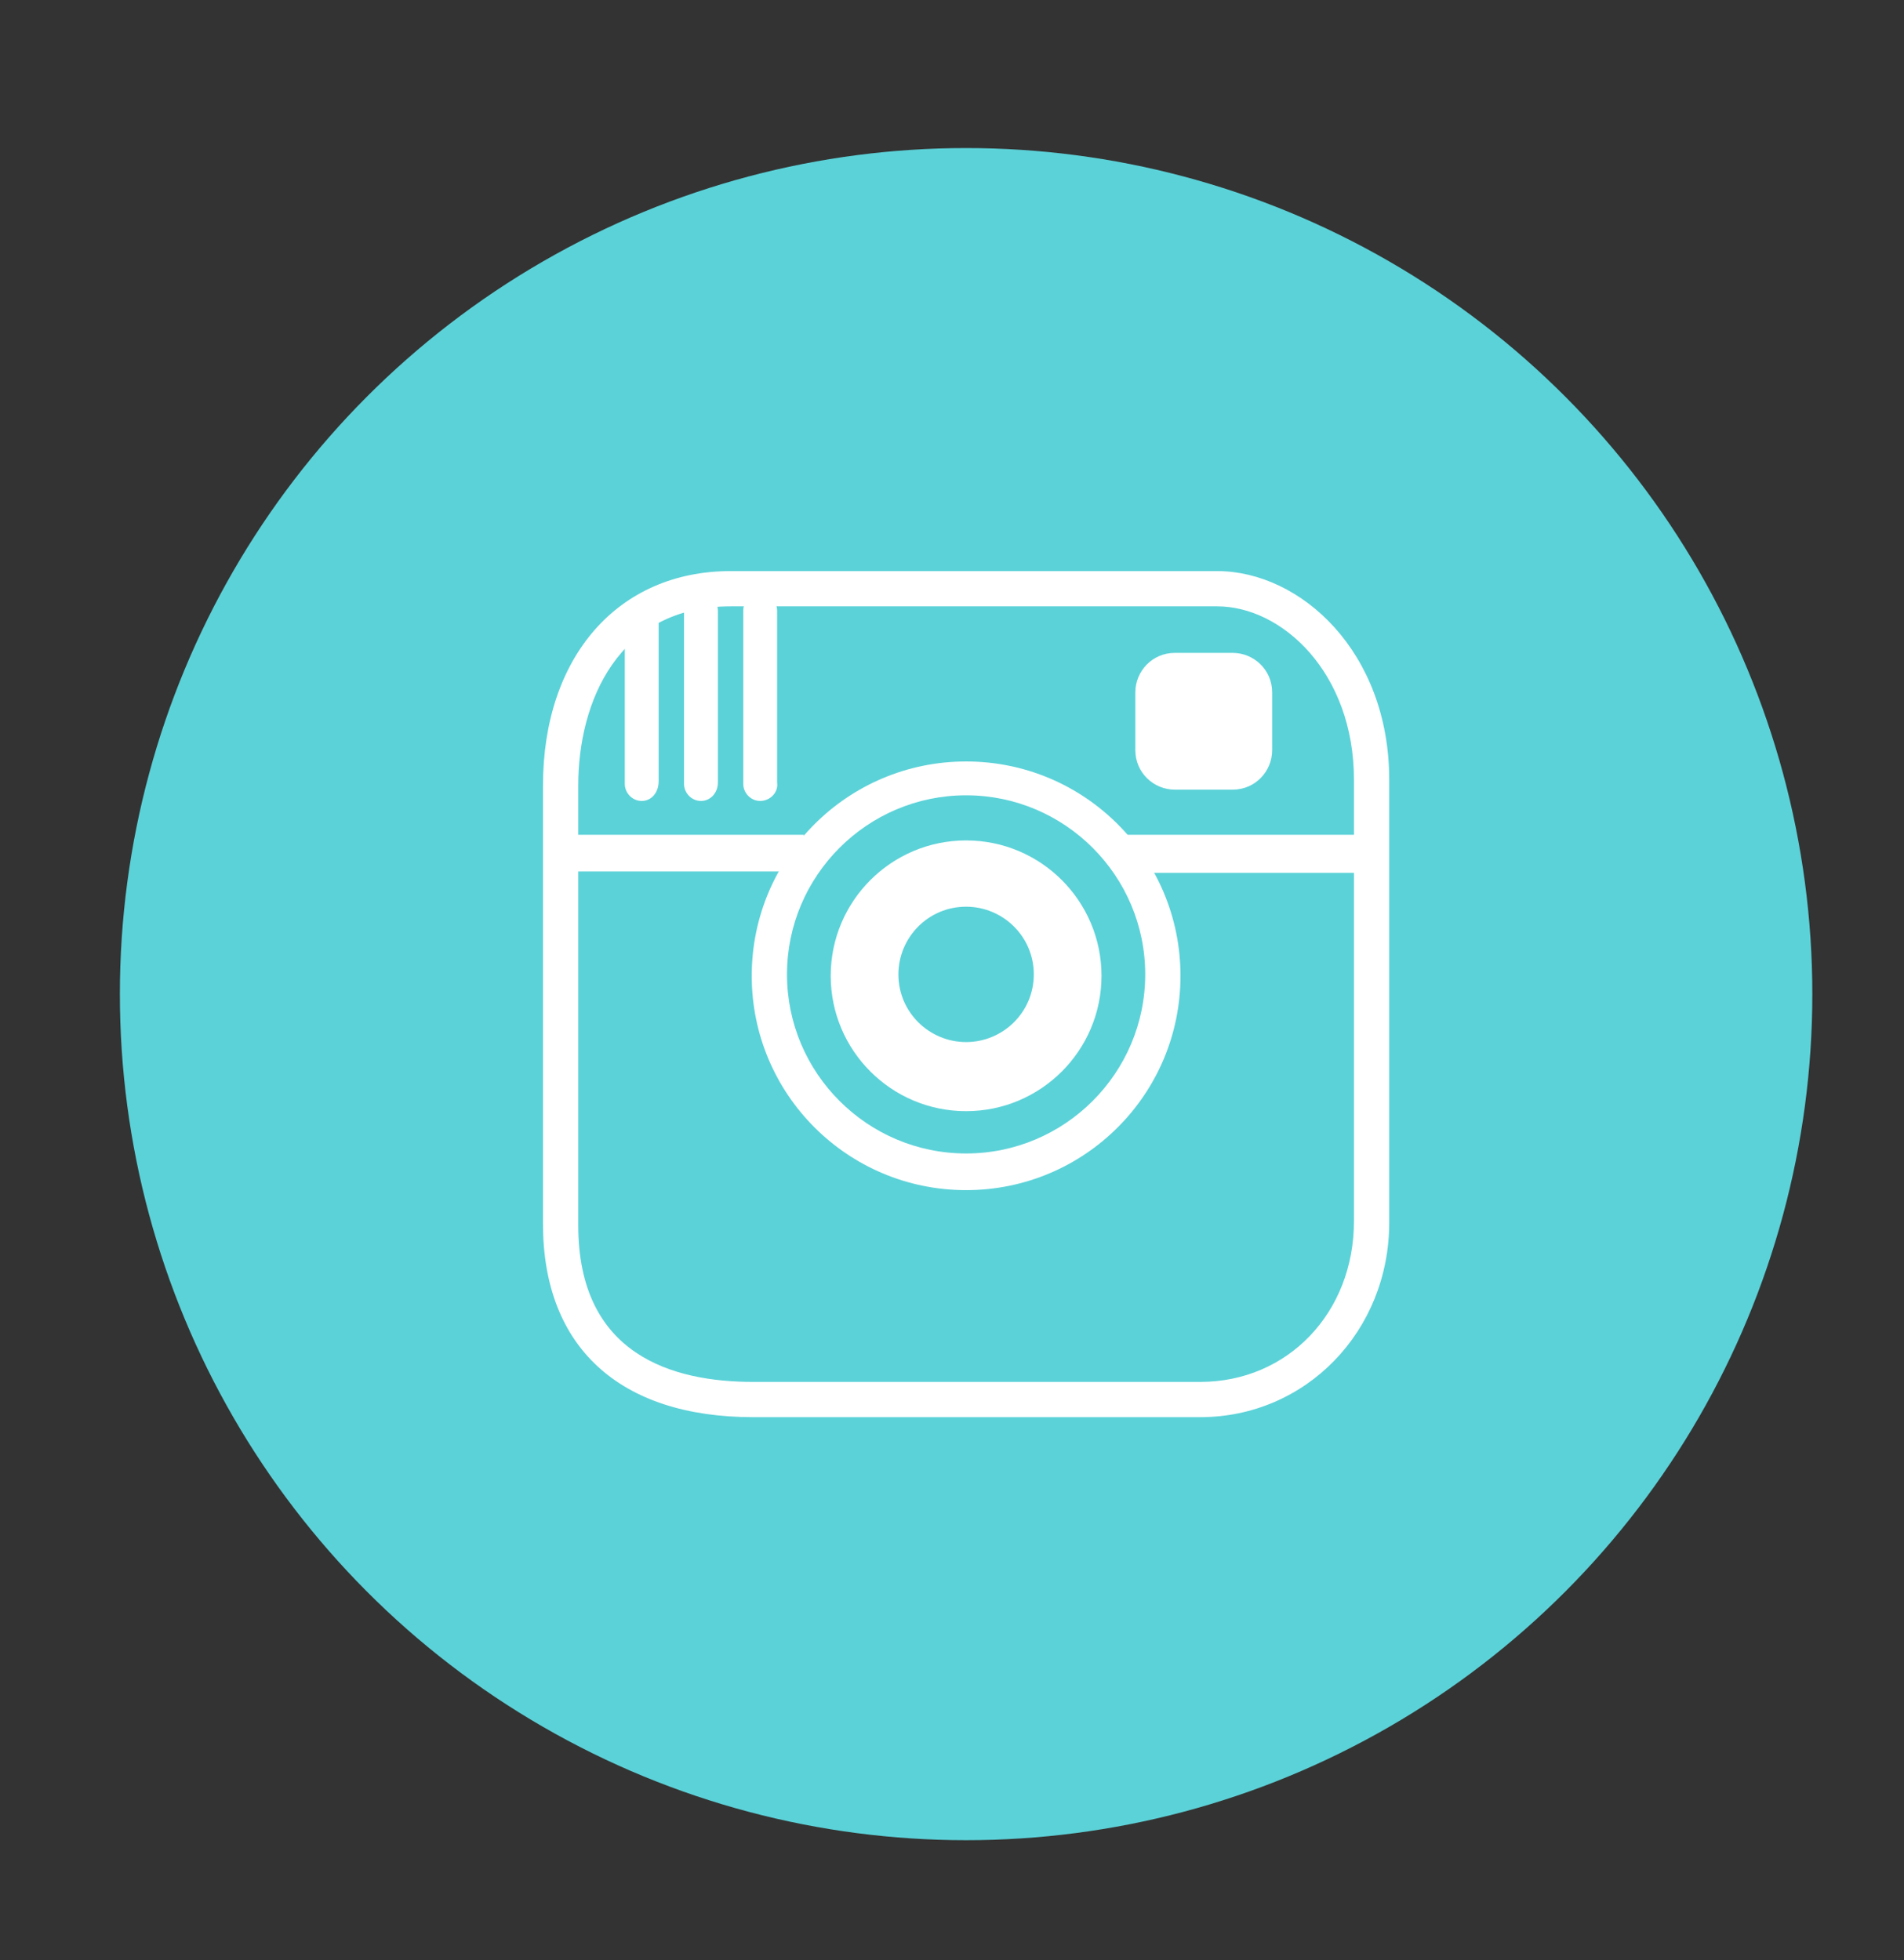 <?xml version="1.0" encoding="utf-8"?>
<!-- Generator: Adobe Illustrator 21.0.2, SVG Export Plug-In . SVG Version: 6.00 Build 0)  -->
<svg version="1.1" xmlns="http://www.w3.org/2000/svg" xmlns:xlink="http://www.w3.org/1999/xlink" x="0px" y="0px"
	 viewBox="0 0 135 139" style="enable-background:new 0 0 135 139;" xml:space="preserve">
<rect x="0" y="0" width="135" height="139" fill="#333333" stroke="none"/>
<style type="text/css">
	.st0{display:none;}
	.st1{display:inline;}
	.st2{fill:none;stroke:#FFFFFF;stroke-width:2;stroke-miterlimit:10;}
	.st3{display:inline;fill:#51BECA;stroke:#000000;stroke-width:3;stroke-miterlimit:10;}
	.st4{fill:none;stroke:#FFFFFF;stroke-width:4;stroke-miterlimit:10;}
	.st5{display:inline;fill:#5BD2D8;}
	.st6{fill:#FFFFFF;}
	.st7{fill:#5BD2D8;}
</style>
<g id="Menue" class="st0">
	<g class="st1">
		<circle cx="149.4" cy="-419.4" r="38"/>
	</g>
	<g class="st1">
		<g>
			<line class="st2" x1="130.6" y1="-433.1" x2="167.7" y2="-433.1"/>
		</g>
		<g>
			<line class="st2" x1="131" y1="-419.6" x2="168.1" y2="-419.6"/>
		</g>
		<g>
			<line class="st2" x1="131" y1="-405.6" x2="168.1" y2="-405.6"/>
		</g>
	</g>
</g>
<g id="X" class="st0">
	<g class="st1">
		<circle cx="220.5" cy="-308.5" r="38"/>
	</g>
	<g class="st1">
		<g>
			<line class="st2" x1="200" y1="-288" x2="241" y2="-329"/>
		</g>
		<g>
			<line class="st2" x1="241" y1="-288" x2="200" y2="-329"/>
		</g>
	</g>
</g>
<g id="musik" class="st0">
	<circle class="st3" cx="-378.5" cy="-270" r="60"/>
	<g class="st1">
		<path d="M-378.5-311.5c-22.9,0-41.5,18.6-41.5,41.5c0,22.9,18.6,41.5,41.5,41.5S-337-247.1-337-270
			C-337-292.9-355.6-311.5-378.5-311.5z M-378.5-231.3c-21.4,0-38.7-17.4-38.7-38.7c0-21.4,17.4-38.7,38.7-38.7s38.7,17.4,38.7,38.7
			C-339.8-248.7-357.1-231.3-378.5-231.3z"/>
		<path d="M-388-299.8c0.7-0.2,1.2-0.9,1-1.7c-0.2-0.7-0.9-1.2-1.7-1c-5.4,1.3-10.4,4.1-14.4,8s-6.7,8.9-8,14.4
			c-0.2,0.7,0.3,1.5,1,1.7c0.1,0,0.2,0,0.3,0c0.6,0,1.2-0.4,1.3-1.1c1.2-4.9,3.7-9.5,7.3-13C-397.4-296.1-392.9-298.6-388-299.8z"/>
		<path d="M-347-261.6c-0.7-0.2-1.5,0.3-1.7,1c-1.2,4.9-3.7,9.5-7.3,13s-8.1,6.1-13,7.3c-0.7,0.2-1.2,0.9-1,1.7
			c0.2,0.6,0.7,1.1,1.3,1.1c0.1,0,0.2,0,0.3,0c5.4-1.3,10.4-4.1,14.4-8s6.7-8.9,8-14.4C-345.8-260.7-346.3-261.4-347-261.6z"/>
		<path d="M-386.2-293.1c0.7-0.2,1.2-0.9,1-1.7c-0.2-0.7-0.9-1.2-1.7-1c-4.3,1-8.2,3.2-11.3,6.3c-3.1,3.1-5.3,7-6.3,11.3
			c-0.2,0.7,0.3,1.5,1,1.7c0.1,0,0.2,0,0.3,0c0.6,0,1.2-0.4,1.3-1.1c0.9-3.8,2.8-7.2,5.5-9.9C-393.4-290.4-389.9-292.3-386.2-293.1z
			"/>
		<path d="M-352.7-261.7c0.2-0.7-0.3-1.5-1-1.7c-0.7-0.2-1.5,0.3-1.7,1c-0.9,3.8-2.8,7.2-5.5,9.9c-2.7,2.7-6.2,4.6-9.9,5.5
			c-0.7,0.2-1.2,0.9-1,1.7c0.1,0.6,0.7,1.1,1.3,1.1c0.1,0,0.2,0,0.3,0c4.3-1,8.2-3.2,11.3-6.3C-355.8-253.5-353.7-257.4-352.7-261.7
			z"/>
		<path d="M-383.3-288.1c-0.2-0.7-0.9-1.2-1.6-1.1c-6.3,1.4-11.3,6.3-12.6,12.6c-0.2,0.7,0.3,1.5,1.1,1.6c0.1,0,0.2,0,0.3,0
			c0.6,0,1.2-0.4,1.4-1.1c1.1-5.3,5.3-9.4,10.5-10.5C-383.7-286.6-383.2-287.4-383.3-288.1z"/>
		<path d="M-359.4-263.5c0.2-0.7-0.3-1.5-1.1-1.6c-0.7-0.2-1.5,0.3-1.6,1.1c-1.1,5.3-5.3,9.4-10.5,10.5c-0.7,0.2-1.2,0.9-1.1,1.6
			c0.1,0.6,0.7,1.1,1.4,1.1c0.1,0,0.2,0,0.3,0C-365.7-252.3-360.7-257.2-359.4-263.5z"/>
		<path d="M-367.3-270c0-6.2-5-11.2-11.2-11.2s-11.2,5-11.2,11.2s5,11.2,11.2,11.2S-367.3-263.9-367.3-270z M-378.5-261.6
			c-4.6,0-8.4-3.8-8.4-8.4s3.8-8.4,8.4-8.4s8.4,3.8,8.4,8.4S-373.9-261.6-378.5-261.6z"/>
	</g>
</g>
<g id="video" class="st0">
	<circle class="st3" cx="-230" cy="-270" r="60"/>
	<g class="st1">
		<g>
			<path d="M-191.9-280.9c-0.6-0.3-1.2-0.3-1.8,0l-11.9,6.4v-5.5c0-1-0.8-1.8-1.8-1.8h-3c3.7-3,6.1-7.6,6.1-12.8
				c0-9.1-7.4-16.4-16.4-16.4c-7.7,0-14.2,5.4-16,12.6c-2.3-2.7-5.7-4.5-9.5-4.5c-6.8,0-12.4,5.6-12.4,12.4c0,3.4,1.4,6.5,3.6,8.7
				h-1.7c-1,0-1.8,0.8-1.8,1.8v8.3h-4.6c-1,0-1.8,0.8-1.8,1.8v7.2c0,1,0.8,1.8,1.8,1.8h4.6v8.3c0,1,0.8,1.8,1.8,1.8h21.6l-9.9,19.1
				c-0.5,0.9-0.1,2,0.8,2.5c0.3,0.1,0.6,0.2,0.8,0.2c0.7,0,1.3-0.4,1.6-1l9.7-18.6l9.7,18.6c0.3,0.6,1,1,1.6,1
				c0.3,0,0.6-0.1,0.8-0.2c0.9-0.5,1.2-1.6,0.8-2.5l-9.9-19.1h21.6c1,0,1.8-0.8,1.8-1.8v-5.5l11.9,6.4c0.3,0.1,0.6,0.2,0.9,0.2
				c0.3,0,0.7-0.1,0.9-0.3c0.6-0.3,0.9-0.9,0.9-1.6v-26.1C-191-280-191.3-280.6-191.9-280.9z M-258.5-264.5h-2.8v-3.5h2.8V-264.5z
				 M-220.7-307.4c7,0,12.8,5.7,12.8,12.8s-5.7,12.8-12.8,12.8c-7,0-12.8-5.7-12.8-12.8C-233.5-301.7-227.7-307.4-220.7-307.4z
				 M-234.7-286.1c1,1.6,2.2,3,3.7,4.2h-6.4C-236.3-283.1-235.3-284.5-234.7-286.1z M-246.2-299.3c4.8,0,8.7,3.9,8.7,8.7
				c0,4.8-3.9,8.7-8.7,8.7c-4.8,0-8.7-3.9-8.7-8.7C-255-295.4-251-299.3-246.2-299.3z M-209.2-271.5v10.4v6.7H-232c0,0,0,0,0,0h0
				c0,0,0,0,0,0h-22.8v-8.3v-7.2v-8.3h45.6V-271.5z M-194.7-256.3l-10.9-5.9v-8.3l10.9-5.9V-256.3z"/>
		</g>
	</g>
	<g class="st1">
		<g>
			<path d="M-246.2-275.6c-3.1,0-5.6,2.5-5.6,5.6c0,3.1,2.5,5.6,5.6,5.6c3.1,0,5.6-2.5,5.6-5.6
				C-240.7-273.1-243.2-275.6-246.2-275.6z M-246.2-267.7c-1.3,0-2.3-1-2.3-2.3c0-1.3,1-2.3,2.3-2.3c1.3,0,2.3,1,2.3,2.3
				C-244-268.8-245-267.7-246.2-267.7z"/>
		</g>
	</g>
	<g class="st1">
		<g>
			<path d="M-220.7-278c-4.4,0-8,3.6-8,8c0,4.4,3.6,8,8,8c4.4,0,8-3.6,8-8C-212.7-274.4-216.3-278-220.7-278z M-220.7-265.7
				c-2.4,0-4.3-1.9-4.3-4.3c0-2.4,1.9-4.3,4.3-4.3c2.4,0,4.3,1.9,4.3,4.3S-218.3-265.7-220.7-265.7z"/>
		</g>
	</g>
	<g class="st1">
		<g>
			<path d="M-226.6-276.6h-19.9c-1,0-1.7,0.8-1.7,1.7v9.7c0,1,0.8,1.7,1.7,1.7h19.9c1,0,1.7-0.8,1.7-1.7v-9.7
				C-224.9-275.8-225.7-276.6-226.6-276.6z M-228.4-266.9h-16.4v-6.2h16.4L-228.4-266.9L-228.4-266.9z"/>
		</g>
	</g>
	<g class="st1">
		<g>
			<circle cx="-217" cy="-270" r="1.8"/>
		</g>
	</g>
	<g class="st1">
		<g>
			<circle cx="-217" cy="-270" r="1.8"/>
		</g>
	</g>
</g>
<g id="fotos" class="st0">
	<circle class="st3" cx="-78.4" cy="-268" r="60"/>
	<g class="st1">
		<path d="M-45.6-286.9h-11.1l-5.2-13h-33l-5.2,13h-1.7v-6.5h-7.8v6.5h-1.6c-3.4,0-6.2,2.8-6.2,6.2v38.2c0,3.5,2.8,6.3,6.3,6.3h65.4
			c3.5,0,6.3-2.8,6.3-6.3v-38.2C-39.4-284.1-42.2-286.9-45.6-286.9z M-107-290.8h2.6v3.9h-2.6V-290.8z M-42-242.5
			c0,2-1.7,3.7-3.7,3.7h-65.4c-2,0-3.7-1.7-3.7-3.7v-38.2c0-2,1.6-3.6,3.6-3.6h1.6h7.8h3.5l5.2-13h29.4l5.2,13h12.8
			c2,0,3.6,1.6,3.6,3.6L-42-242.5L-42-242.5z"/>
		<path d="M-78.4-288.2c-12.9,0-23.4,10.5-23.4,23.4c0,12.9,10.5,23.4,23.4,23.4S-55-251.9-55-264.8
			C-55-277.7-65.5-288.2-78.4-288.2z M-78.4-244c-11.5,0-20.8-9.3-20.8-20.8c0-11.5,9.3-20.8,20.8-20.8s20.8,9.3,20.8,20.8
			C-57.6-253.3-66.9-244-78.4-244z"/>
		<path d="M-78.4-280.4c-8.6,0-15.6,7-15.6,15.6c0,8.6,7,15.6,15.6,15.6s15.6-7,15.6-15.6C-62.8-273.4-69.8-280.4-78.4-280.4z
			 M-78.4-251.8c-7.2,0-13-5.8-13-13c0-7.2,5.8-13,13-13s13,5.8,13,13C-65.4-257.6-71.2-251.8-78.4-251.8z"/>
		<path d="M-49.8-281.7c-2.9,0-5.2,2.3-5.2,5.2s2.3,5.2,5.2,5.2c2.9,0,5.2-2.3,5.2-5.2S-46.9-281.7-49.8-281.7z M-49.8-273.9
			c-1.4,0-2.6-1.2-2.6-2.6s1.2-2.6,2.6-2.6c1.4,0,2.6,1.2,2.6,2.6S-48.4-273.9-49.8-273.9z"/>
	</g>
</g>
<g id="shoping" class="st0">
	<circle class="st3" cx="70" cy="-270" r="60"/>
	<g class="st1">
		<path d="M50.4-258.4h40.5c4.6,0,8.3-3.7,8.3-8.3v-17c0,0,0,0,0-0.1c0,0,0-0.1,0-0.1c0,0,0-0.1,0-0.1c0,0,0-0.1,0-0.1s0-0.1,0-0.1
			c0,0,0-0.1,0-0.1c0,0,0-0.1,0-0.1c0,0,0-0.1,0-0.1s0-0.1,0-0.1c0,0,0-0.1,0-0.1c0,0,0-0.1,0-0.1c0,0,0,0,0-0.1c0,0,0-0.1-0.1-0.1
			c0,0,0,0-0.1-0.1c0,0,0,0-0.1-0.1s0,0-0.1-0.1c0,0,0,0-0.1-0.1c0,0,0,0-0.1-0.1c0,0,0,0-0.1-0.1c0,0-0.1,0-0.1-0.1c0,0,0,0-0.1,0
			c0,0-0.1,0-0.1-0.1c0,0-0.1,0-0.1,0c0,0-0.1,0-0.1,0c0,0-0.1,0-0.1,0c0,0-0.1,0-0.1,0c0,0-0.1,0-0.1,0c0,0-0.1,0-0.1,0
			c0,0-0.1,0-0.1,0c0,0,0,0-0.1,0l-51.3-7.1v-7.2c0-0.1,0-0.2,0-0.2c0,0,0,0,0-0.1c0,0,0-0.1,0-0.1c0,0,0-0.1,0-0.1c0,0,0,0,0-0.1
			c0,0,0-0.1,0-0.1c0,0,0,0,0-0.1c0,0,0-0.1-0.1-0.1c0,0,0,0,0-0.1c0,0,0-0.1-0.1-0.1c0,0,0,0,0-0.1c0,0,0,0,0-0.1s0-0.1-0.1-0.1
			c0,0,0,0,0,0c0,0-0.1-0.1-0.1-0.1c0,0,0,0,0,0c0,0-0.1-0.1-0.1-0.1c0,0,0,0-0.1,0c0,0-0.1,0-0.1-0.1c0,0-0.1-0.1-0.1-0.1
			c0,0,0,0,0,0c-0.1,0-0.1-0.1-0.2-0.1l-11.1-4.7c-1-0.4-2.2,0-2.7,1.1c-0.4,1,0,2.2,1.1,2.7l9.9,4.2v9.2v1.5v11.2v10v12.7
			c0,4.2,3.2,7.7,7.3,8.3c-0.7,1.2-1.2,2.7-1.2,4.2c0,4.5,3.7,8.2,8.2,8.2s8.2-3.7,8.2-8.2c0-1.5-0.4-2.9-1.1-4.2h18.3
			c-0.7,1.2-1.1,2.6-1.1,4.2c0,4.5,3.7,8.2,8.2,8.2c4.5,0,8.2-3.7,8.2-8.2c0-4.5-3.7-8.2-8.2-8.2H50.4c-2.4,0-4.3-1.9-4.3-4.3v-5.5
			C47.4-258.8,48.9-258.4,50.4-258.4z M60.6-241.5c0,2.3-1.9,4.2-4.2,4.2s-4.2-1.9-4.2-4.2c0-2.3,1.9-4.2,4.2-4.2
			S60.6-243.8,60.6-241.5z M93.1-241.5c0,2.3-1.9,4.2-4.2,4.2s-4.2-1.9-4.2-4.2c0-2.3,1.9-4.2,4.2-4.2S93.1-243.8,93.1-241.5z
			 M90.9-262.5H50.4c-2.4,0-4.3-1.9-4.3-4.3v-10V-288v-0.8l49,6.7v15.3C95.2-264.4,93.3-262.5,90.9-262.5z"/>
	</g>
</g>
<g id="facebook" class="st0">
	<circle class="st1" cx="68.5" cy="70.5" r="60"/>
	<g class="st1">
		<path class="st4" d="M87.4,34.6l-10.1,0c-11.3,0-18.6,7.5-18.6,19.1v8.8H48.7c-0.9,0-1.6,0.7-1.6,1.6v12.7c0,0.9,0.7,1.6,1.6,1.6
			h10.1v32.2c0,0.9,0.7,1.6,1.6,1.6h13.2c0.9,0,1.6-0.7,1.6-1.6V78.4h11.8c0.9,0,1.6-0.7,1.6-1.6l0-12.7c0-0.4-0.2-0.8-0.5-1.1
			c-0.3-0.3-0.7-0.5-1.1-0.5H75.1V55c0-3.6,0.9-5.4,5.5-5.4l6.8,0c0.9,0,1.6-0.7,1.6-1.6V36.2C89,35.3,88.3,34.6,87.4,34.6z"/>
	</g>
</g>
<g id="Ebene_8" class="st0">
	<circle class="st5" cx="68.5" cy="70.5" r="60"/>
	<g class="st1">
		<path id="YouTube" class="st6" d="M89.1,86.6h-3.8l0-2.2c0-1,0.8-1.8,1.8-1.8h0.2c1,0,1.8,0.8,1.8,1.8L89.1,86.6z M74.8,81.9
			c-1,0-1.8,0.7-1.8,1.4v10.8c0,0.8,0.8,1.4,1.8,1.4c1,0,1.8-0.6,1.8-1.4V83.3C76.6,82.5,75.8,81.9,74.8,81.9z M98.1,75.8v20.5
			c0,4.9-4.3,9-9.5,9h-39c-5.2,0-9.5-4-9.5-9V75.8c0-4.9,4.3-9,9.5-9h39C93.8,66.9,98.1,70.9,98.1,75.8z M52.2,98.6l0-21.6l4.8,0
			v-3.2l-12.9,0v3.1l4,0v21.7H52.2z M66.7,80.2h-4v11.5c0,1.7,0.1,2.5,0,2.8c-0.3,0.9-1.8,1.8-2.4,0.1c-0.1-0.3,0-1.2,0-2.8l0-11.6
			h-4l0,11.4c0,1.8,0,3.1,0,3.7c0.1,1,0.1,2.3,1,3c1.8,1.3,5.3-0.2,6.2-2.1l0,2.4l3.2,0L66.7,80.2L66.7,80.2z M79.6,93.4l0-9.6
			c0-3.7-2.7-5.9-6.5-2.9l0-7.1l-4,0l0,24.7l3.3,0l0.3-1.5C76.9,100.7,79.6,98.1,79.6,93.4z M92.2,92.1l-3,0c0,0.1,0,0.3,0,0.4v1.7
			c0,0.9-0.7,1.6-1.7,1.6h-0.6c-0.9,0-1.7-0.7-1.7-1.6V94v-1.9v-2.4h6.9v-2.6c0-1.9,0-3.8-0.2-4.9c-0.5-3.4-5.3-4-7.8-2.2
			c-0.8,0.6-1.4,1.3-1.7,2.3c-0.3,1-0.5,2.3-0.5,4.1v5.7C82,101.7,93.6,100.3,92.2,92.1z M76.7,61c0.2,0.5,0.5,0.9,1,1.2
			c0.4,0.3,1,0.5,1.7,0.5c0.6,0,1.1-0.2,1.5-0.5c0.4-0.3,0.8-0.8,1.1-1.4l-0.1,1.6h4.5V43.2h-3.5v14.9c0,0.8-0.7,1.5-1.5,1.5
			c-0.8,0-1.5-0.7-1.5-1.5V43.2h-3.7v12.9c0,1.6,0,2.7,0.1,3.3C76.3,60,76.5,60.5,76.7,61z M63,50.2c0-1.8,0.2-3.3,0.5-4.3
			c0.3-1,0.9-1.9,1.7-2.5c0.8-0.6,1.8-0.9,3-0.9c1,0,1.9,0.2,2.7,0.6c0.7,0.4,1.3,0.9,1.7,1.6c0.4,0.6,0.7,1.3,0.8,2
			c0.2,0.7,0.2,1.7,0.2,3.1v4.8c0,1.8-0.1,3.1-0.2,3.9c-0.1,0.8-0.4,1.6-0.9,2.3c-0.4,0.7-1,1.2-1.7,1.6c-0.7,0.3-1.5,0.5-2.4,0.5
			c-1,0-1.9-0.1-2.6-0.4c-0.7-0.3-1.3-0.7-1.7-1.3c-0.4-0.6-0.7-1.3-0.8-2.1C63.1,58.2,63,57,63,55.3L63,50.2L63,50.2z M66.6,57.8
			c0,1.1,0.8,2,1.8,2c1,0,1.8-0.9,1.8-2V47.6c0-1.1-0.8-2-1.8-2c-1,0-1.8,0.9-1.8,2V57.8z M54.1,62.9h4.2l0-14.7l5-12.6h-4.6
			l-2.7,9.3l-2.7-9.4h-4.6l5.3,12.6L54.1,62.9z"/>
	</g>
</g>
<g id="Ebene_9">
	<circle class="st7" cx="68.5" cy="70.5" r="60"/>
	<g>
		<g id="Instagram">
			<path class="st6" d="M45.5,56.8c-0.7,0-1.2-0.6-1.2-1.2V44.2c0-0.7,0.6-1.2,1.2-1.2c0.7,0,1.2,0.6,1.2,1.2v11.2
				C46.7,56.2,46.2,56.8,45.5,56.8z"/>
			<path class="st6" d="M49.7,56.8c-0.7,0-1.2-0.6-1.2-1.2V43.3c0-0.7,0.6-1.2,1.2-1.2c0.7,0,1.2,0.6,1.2,1.2v12.2
				C50.9,56.2,50.4,56.8,49.7,56.8z"/>
			<path class="st6" d="M53.9,56.8c-0.7,0-1.2-0.6-1.2-1.2V43.3c0-0.7,0.6-1.2,1.2-1.2c0.7,0,1.2,0.6,1.2,1.2v12.2
				C55.2,56.2,54.6,56.8,53.9,56.8z"/>
			<path class="st6" d="M85.1,100.5H53.4c-9.5,0-14.9-5-14.9-13.7V55.7c0-9.1,5.3-15.2,13.3-15.2h34.5c5.9,0,12.2,5.7,12.2,14.8
				v31.4C98.5,94.4,92.6,100.5,85.1,100.5z M51.8,43c-8,0-10.8,6.8-10.8,12.7v31.2C41,96.1,47.7,98,53.4,98h31.7
				C91.3,98,96,93.1,96,86.6V55.3c0-7.6-5.1-12.3-9.7-12.3H51.8z"/>
			<path class="st6" d="M68.5,59.6c-5.3,0-9.6,4.3-9.6,9.6s4.3,9.6,9.6,9.6c5.3,0,9.6-4.3,9.6-9.6S73.8,59.6,68.5,59.6z M68.5,73.9
				c-2.6,0-4.8-2.1-4.8-4.8c0-2.6,2.1-4.8,4.8-4.8c2.6,0,4.8,2.1,4.8,4.8C73.3,71.8,71.1,73.9,68.5,73.9z"/>
			<path class="st6" d="M68.5,84.4c-8.4,0-15.2-6.8-15.2-15.2s6.8-15.2,15.2-15.2s15.2,6.8,15.2,15.2S76.9,84.4,68.5,84.4z
				 M68.5,56.4c-7,0-12.7,5.7-12.7,12.7s5.7,12.7,12.7,12.7s12.7-5.7,12.7-12.7S75.5,56.4,68.5,56.4z"/>
			<rect x="79.7" y="59.2" class="st6" width="17.5" height="2.7"/>
			<rect x="40.4" y="59.2" class="st6" width="16.6" height="2.6"/>
			<path class="st6" d="M90.2,53.2c0,1.5-1.2,2.8-2.8,2.8h-4.1c-1.5,0-2.8-1.2-2.8-2.8v-4.1c0-1.5,1.2-2.8,2.8-2.8h4.1
				c1.5,0,2.8,1.2,2.8,2.8V53.2z"/>
		</g>
	</g>
</g>
</svg>
